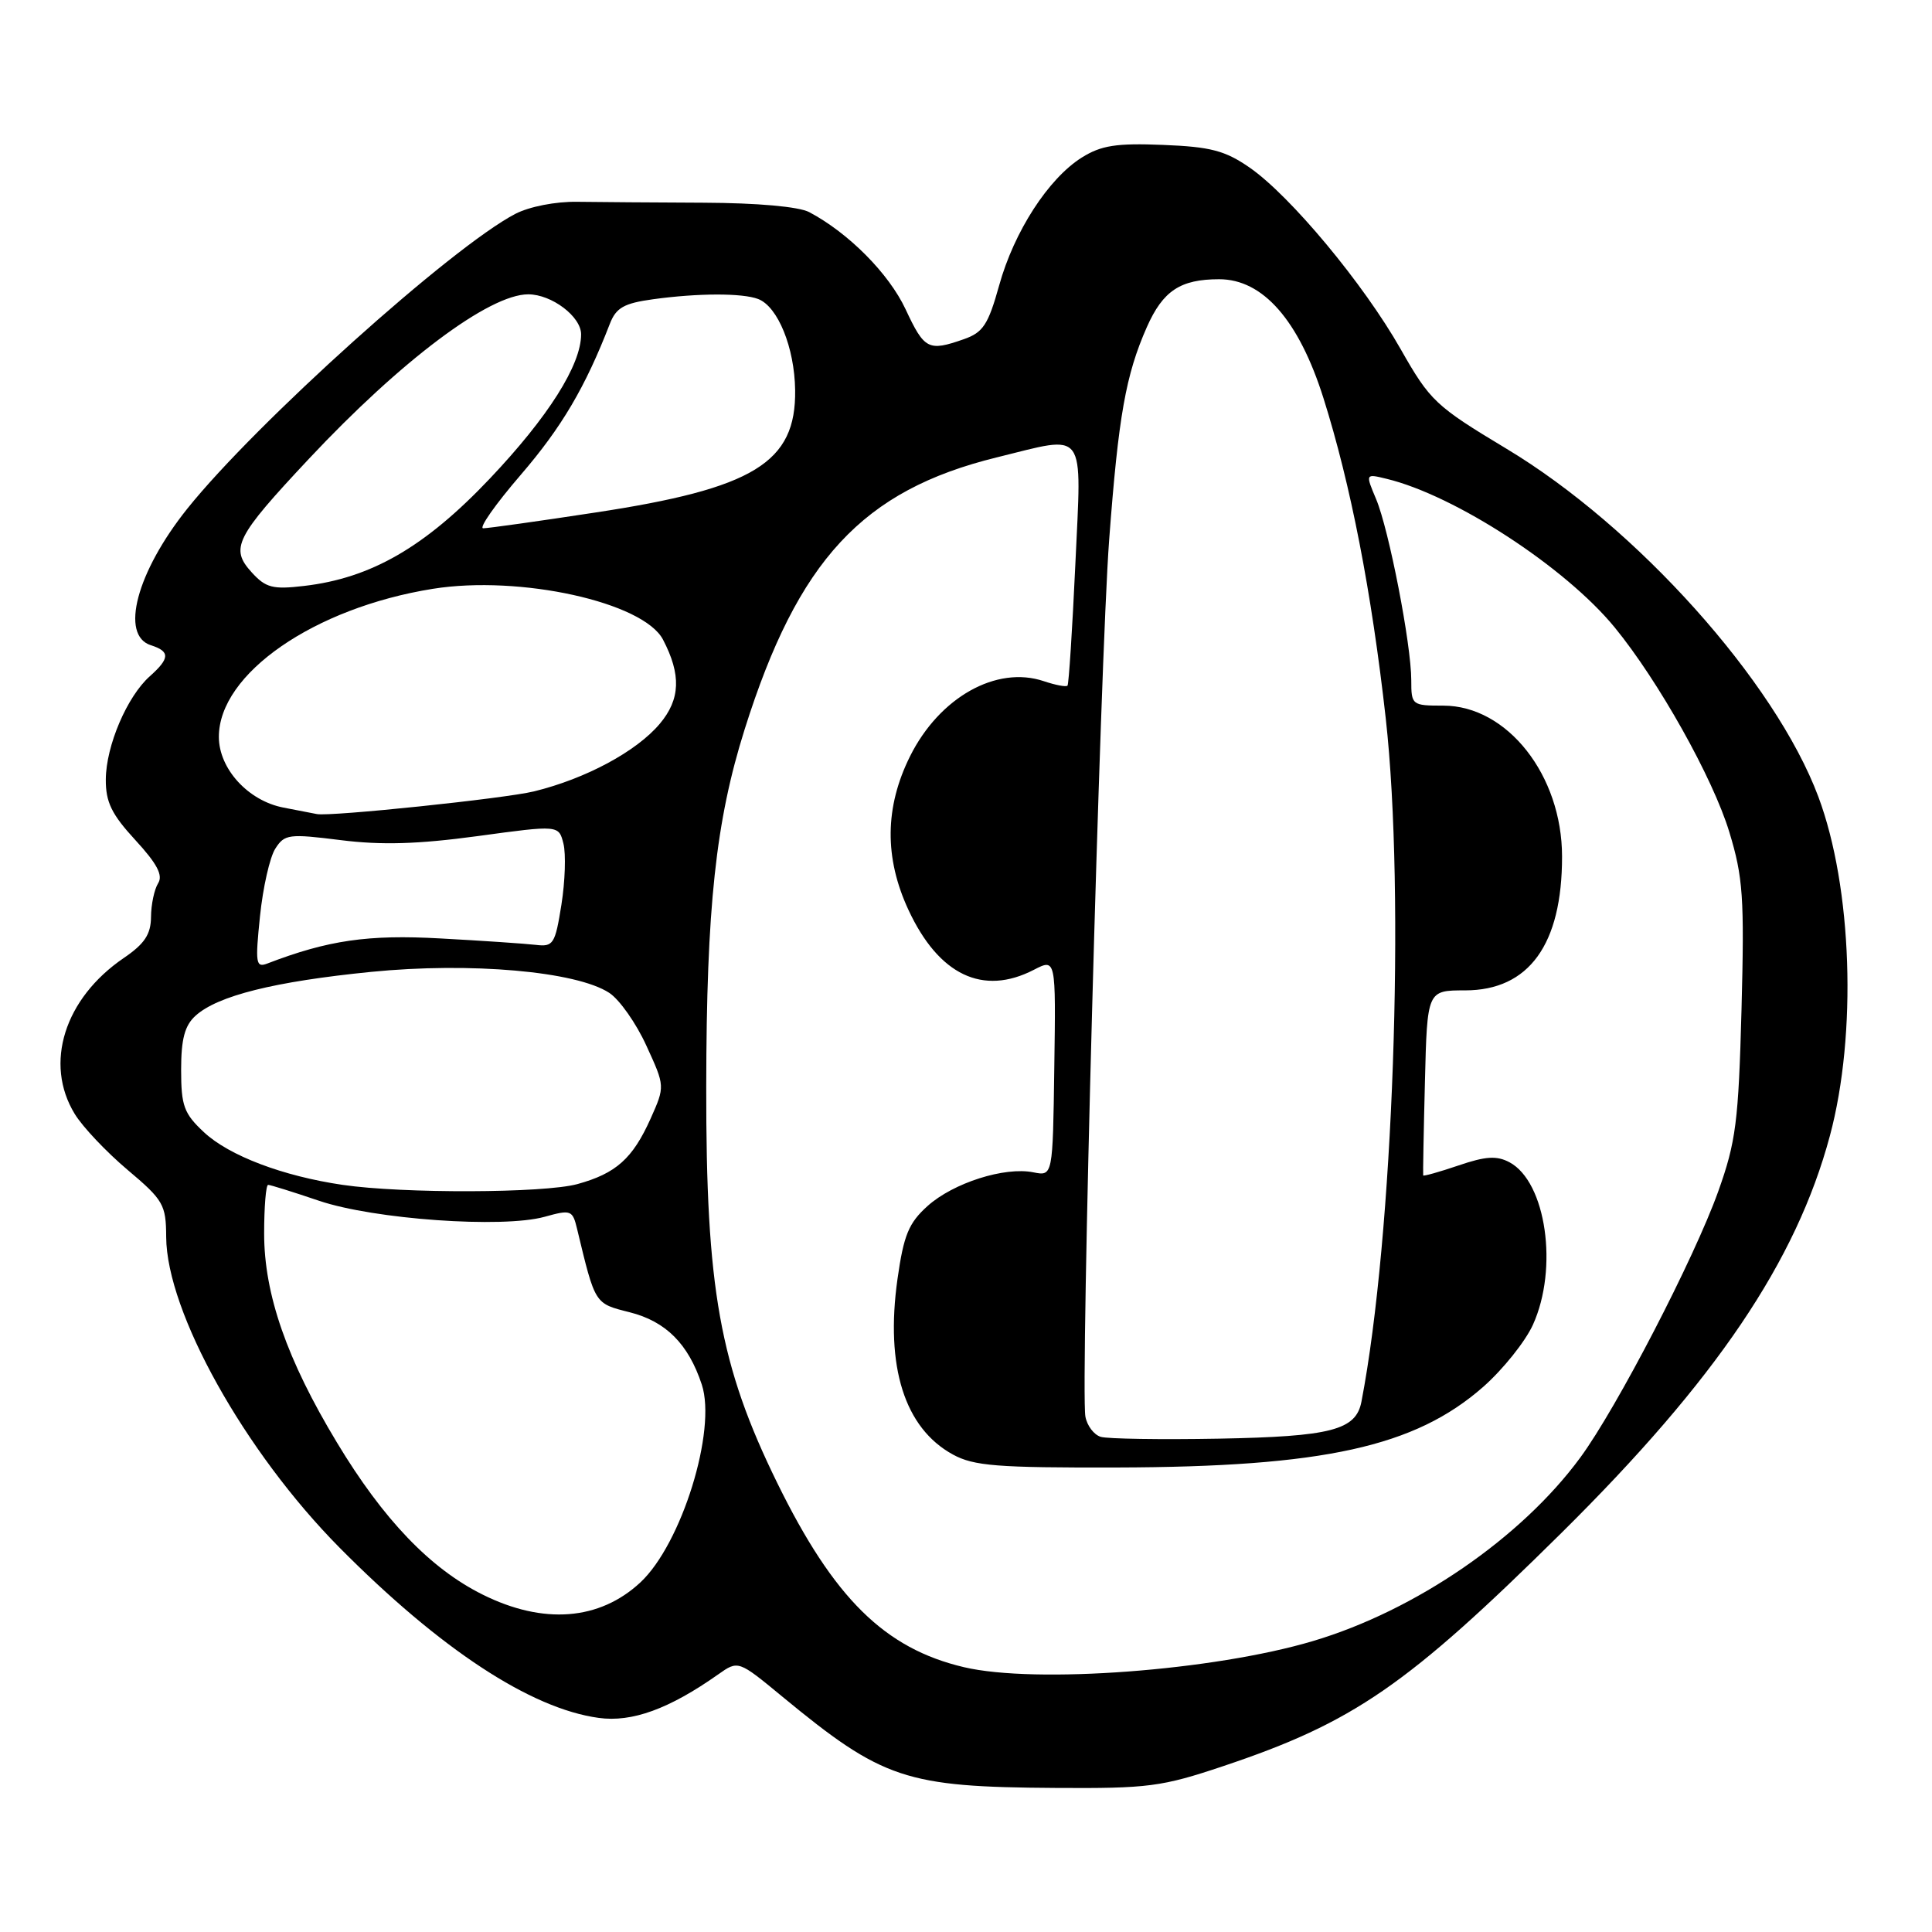 <?xml version="1.0" encoding="UTF-8" standalone="no"?>
<!DOCTYPE svg PUBLIC "-//W3C//DTD SVG 1.1//EN" "http://www.w3.org/Graphics/SVG/1.1/DTD/svg11.dtd" >
<svg xmlns="http://www.w3.org/2000/svg" xmlns:xlink="http://www.w3.org/1999/xlink" version="1.1" viewBox="0 0 256 256">
 <g >
 <path fill="currentColor"
d=" M 162.09 234.02 C 179.37 228.23 186.46 223.34 206.92 203.10 C 227.39 182.84 238.01 167.13 242.47 150.50 C 246.09 137.01 245.43 117.57 240.94 105.57 C 235.23 90.30 216.86 69.81 199.60 59.45 C 190.20 53.80 189.50 53.13 185.60 46.27 C 180.69 37.61 171.00 25.97 165.59 22.21 C 162.32 19.95 160.42 19.45 154.09 19.20 C 147.91 18.95 145.91 19.27 143.35 20.87 C 138.92 23.65 134.37 30.68 132.39 37.83 C 130.94 43.03 130.26 44.06 127.70 44.95 C 123.01 46.59 122.49 46.32 119.99 40.97 C 117.77 36.24 112.44 30.87 107.23 28.11 C 105.85 27.38 100.35 26.89 93.23 26.86 C 86.78 26.83 79.25 26.78 76.50 26.74 C 73.63 26.69 70.13 27.38 68.28 28.34 C 59.84 32.74 33.90 56.06 24.82 67.40 C 18.10 75.80 15.87 84.19 20.00 85.50 C 22.55 86.31 22.52 87.23 19.86 89.60 C 16.84 92.28 14.05 98.82 14.02 103.27 C 14.00 106.29 14.79 107.90 17.94 111.32 C 20.81 114.44 21.63 115.98 20.95 117.04 C 20.45 117.84 20.02 119.85 20.01 121.50 C 19.99 123.81 19.16 125.06 16.40 126.94 C 8.53 132.30 5.82 140.92 9.90 147.60 C 10.94 149.31 14.09 152.64 16.90 155.01 C 21.66 159.02 22.00 159.62 22.02 163.91 C 22.08 173.85 32.42 192.38 45.00 205.08 C 58.31 218.51 70.31 226.40 79.33 227.63 C 83.74 228.24 88.66 226.45 95.16 221.87 C 97.82 219.99 97.82 219.99 103.66 224.81 C 116.97 235.78 119.98 236.79 139.85 236.91 C 152.13 236.99 153.92 236.76 162.09 234.02 Z  M 127.73 220.91 C 117.23 218.44 110.49 211.79 102.99 196.50 C 95.36 180.93 93.54 170.79 93.58 144.00 C 93.61 120.18 94.84 108.79 98.67 96.64 C 105.74 74.20 114.29 64.98 132.06 60.61 C 144.12 57.65 143.32 56.56 142.49 74.75 C 142.09 83.41 141.62 90.66 141.45 90.85 C 141.27 91.05 139.86 90.78 138.31 90.26 C 132.04 88.15 124.48 92.40 120.59 100.20 C 117.23 106.94 117.16 113.66 120.38 120.58 C 124.40 129.21 130.25 131.99 137.00 128.50 C 139.91 127.00 139.91 127.00 139.70 141.42 C 139.50 155.85 139.50 155.85 136.93 155.34 C 133.12 154.57 126.32 156.74 122.91 159.80 C 120.40 162.06 119.75 163.64 118.92 169.49 C 117.29 181.10 119.86 189.23 126.26 192.73 C 129.04 194.25 132.13 194.49 148.00 194.45 C 175.38 194.38 187.50 191.71 196.54 183.76 C 199.15 181.46 202.11 177.76 203.12 175.54 C 206.52 168.05 204.87 156.61 200.02 154.01 C 198.33 153.11 196.86 153.20 193.26 154.43 C 190.73 155.29 188.62 155.88 188.58 155.75 C 188.54 155.61 188.64 150.04 188.81 143.37 C 189.11 131.23 189.11 131.23 194.13 131.23 C 202.59 131.23 206.99 125.15 206.98 113.50 C 206.98 102.73 199.72 93.50 191.25 93.50 C 187.09 93.50 187.00 93.43 187.00 90.13 C 187.00 85.40 184.04 70.16 182.34 66.13 C 180.92 62.76 180.92 62.76 183.71 63.44 C 192.77 65.62 207.41 75.15 213.95 83.13 C 219.75 90.21 226.97 103.09 229.14 110.24 C 230.97 116.25 231.15 118.92 230.76 133.76 C 230.36 148.66 230.02 151.31 227.67 157.88 C 224.50 166.74 214.24 186.55 209.40 193.13 C 201.59 203.77 187.57 213.40 174.00 217.44 C 160.84 221.37 137.19 223.14 127.73 220.91 Z  M 63.95 211.29 C 57.03 207.85 50.80 201.36 44.65 191.15 C 38.02 180.17 35.00 171.50 35.00 163.45 C 35.00 159.90 35.24 157.00 35.53 157.00 C 35.82 157.00 38.86 157.95 42.28 159.11 C 49.55 161.57 66.59 162.78 72.17 161.23 C 75.66 160.26 75.87 160.34 76.47 162.85 C 78.89 172.90 78.77 172.70 83.43 173.88 C 88.23 175.09 91.21 178.07 92.99 183.46 C 94.99 189.53 90.31 204.60 84.85 209.68 C 79.43 214.72 72.00 215.30 63.95 211.29 Z  M 145.86 190.39 C 144.95 190.12 144.04 188.91 143.82 187.70 C 143.16 183.96 145.78 87.38 146.97 71.52 C 148.20 55.11 149.17 49.67 151.96 43.35 C 154.10 38.52 156.40 37.00 161.55 37.00 C 167.34 37.00 172.10 42.43 175.36 52.74 C 178.97 64.17 181.74 78.41 183.62 95.20 C 186.22 118.48 184.61 163.89 180.40 185.72 C 179.68 189.50 176.39 190.35 161.50 190.63 C 153.80 190.77 146.76 190.66 145.86 190.39 Z  M 45.39 157.00 C 37.48 155.84 30.36 153.14 27.03 150.03 C 24.37 147.55 24.00 146.53 24.00 141.75 C 24.00 137.67 24.48 135.88 25.91 134.59 C 28.83 131.94 36.35 130.06 49.16 128.78 C 62.30 127.47 76.37 128.70 80.73 131.56 C 82.08 132.44 84.30 135.59 85.65 138.56 C 88.12 143.94 88.12 143.94 86.21 148.22 C 83.83 153.52 81.63 155.49 76.50 156.90 C 72.07 158.11 53.36 158.17 45.39 157.00 Z  M 34.45 121.41 C 34.84 117.61 35.75 113.58 36.48 112.45 C 37.70 110.53 38.28 110.46 45.14 111.32 C 50.54 112.00 55.37 111.86 63.27 110.79 C 74.04 109.32 74.04 109.32 74.66 111.79 C 75.00 113.15 74.88 116.79 74.39 119.88 C 73.56 125.09 73.32 125.48 71.00 125.20 C 69.62 125.04 63.95 124.65 58.38 124.35 C 48.77 123.81 43.47 124.58 35.40 127.68 C 33.90 128.25 33.81 127.62 34.45 121.41 Z  M 37.56 107.01 C 32.88 106.11 29.01 101.87 29.00 97.65 C 28.99 89.28 41.61 80.54 57.36 78.02 C 68.89 76.18 85.25 79.79 87.85 84.75 C 90.28 89.40 90.16 92.66 87.42 95.91 C 84.34 99.57 77.62 103.18 70.77 104.86 C 66.91 105.81 43.79 108.22 42.00 107.87 C 41.73 107.81 39.73 107.43 37.56 107.01 Z  M 33.36 75.85 C 30.45 72.66 31.18 71.20 40.92 60.81 C 53.15 47.76 64.83 39.00 69.99 39.00 C 73.10 39.00 77.00 41.95 77.00 44.30 C 77.00 48.36 72.65 55.24 64.92 63.40 C 56.33 72.47 49.18 76.61 40.28 77.64 C 36.14 78.13 35.21 77.88 33.36 75.85 Z  M 69.01 62.91 C 74.43 56.61 77.55 51.32 80.81 42.90 C 81.64 40.77 82.68 40.18 86.55 39.65 C 92.52 38.83 98.36 38.82 100.46 39.62 C 103.07 40.62 105.28 46.05 105.36 51.68 C 105.50 61.30 99.90 64.73 78.83 67.92 C 71.31 69.07 64.65 70.00 64.03 70.00 C 63.41 70.00 65.65 66.81 69.01 62.91 Z "/>
</g>
</svg>